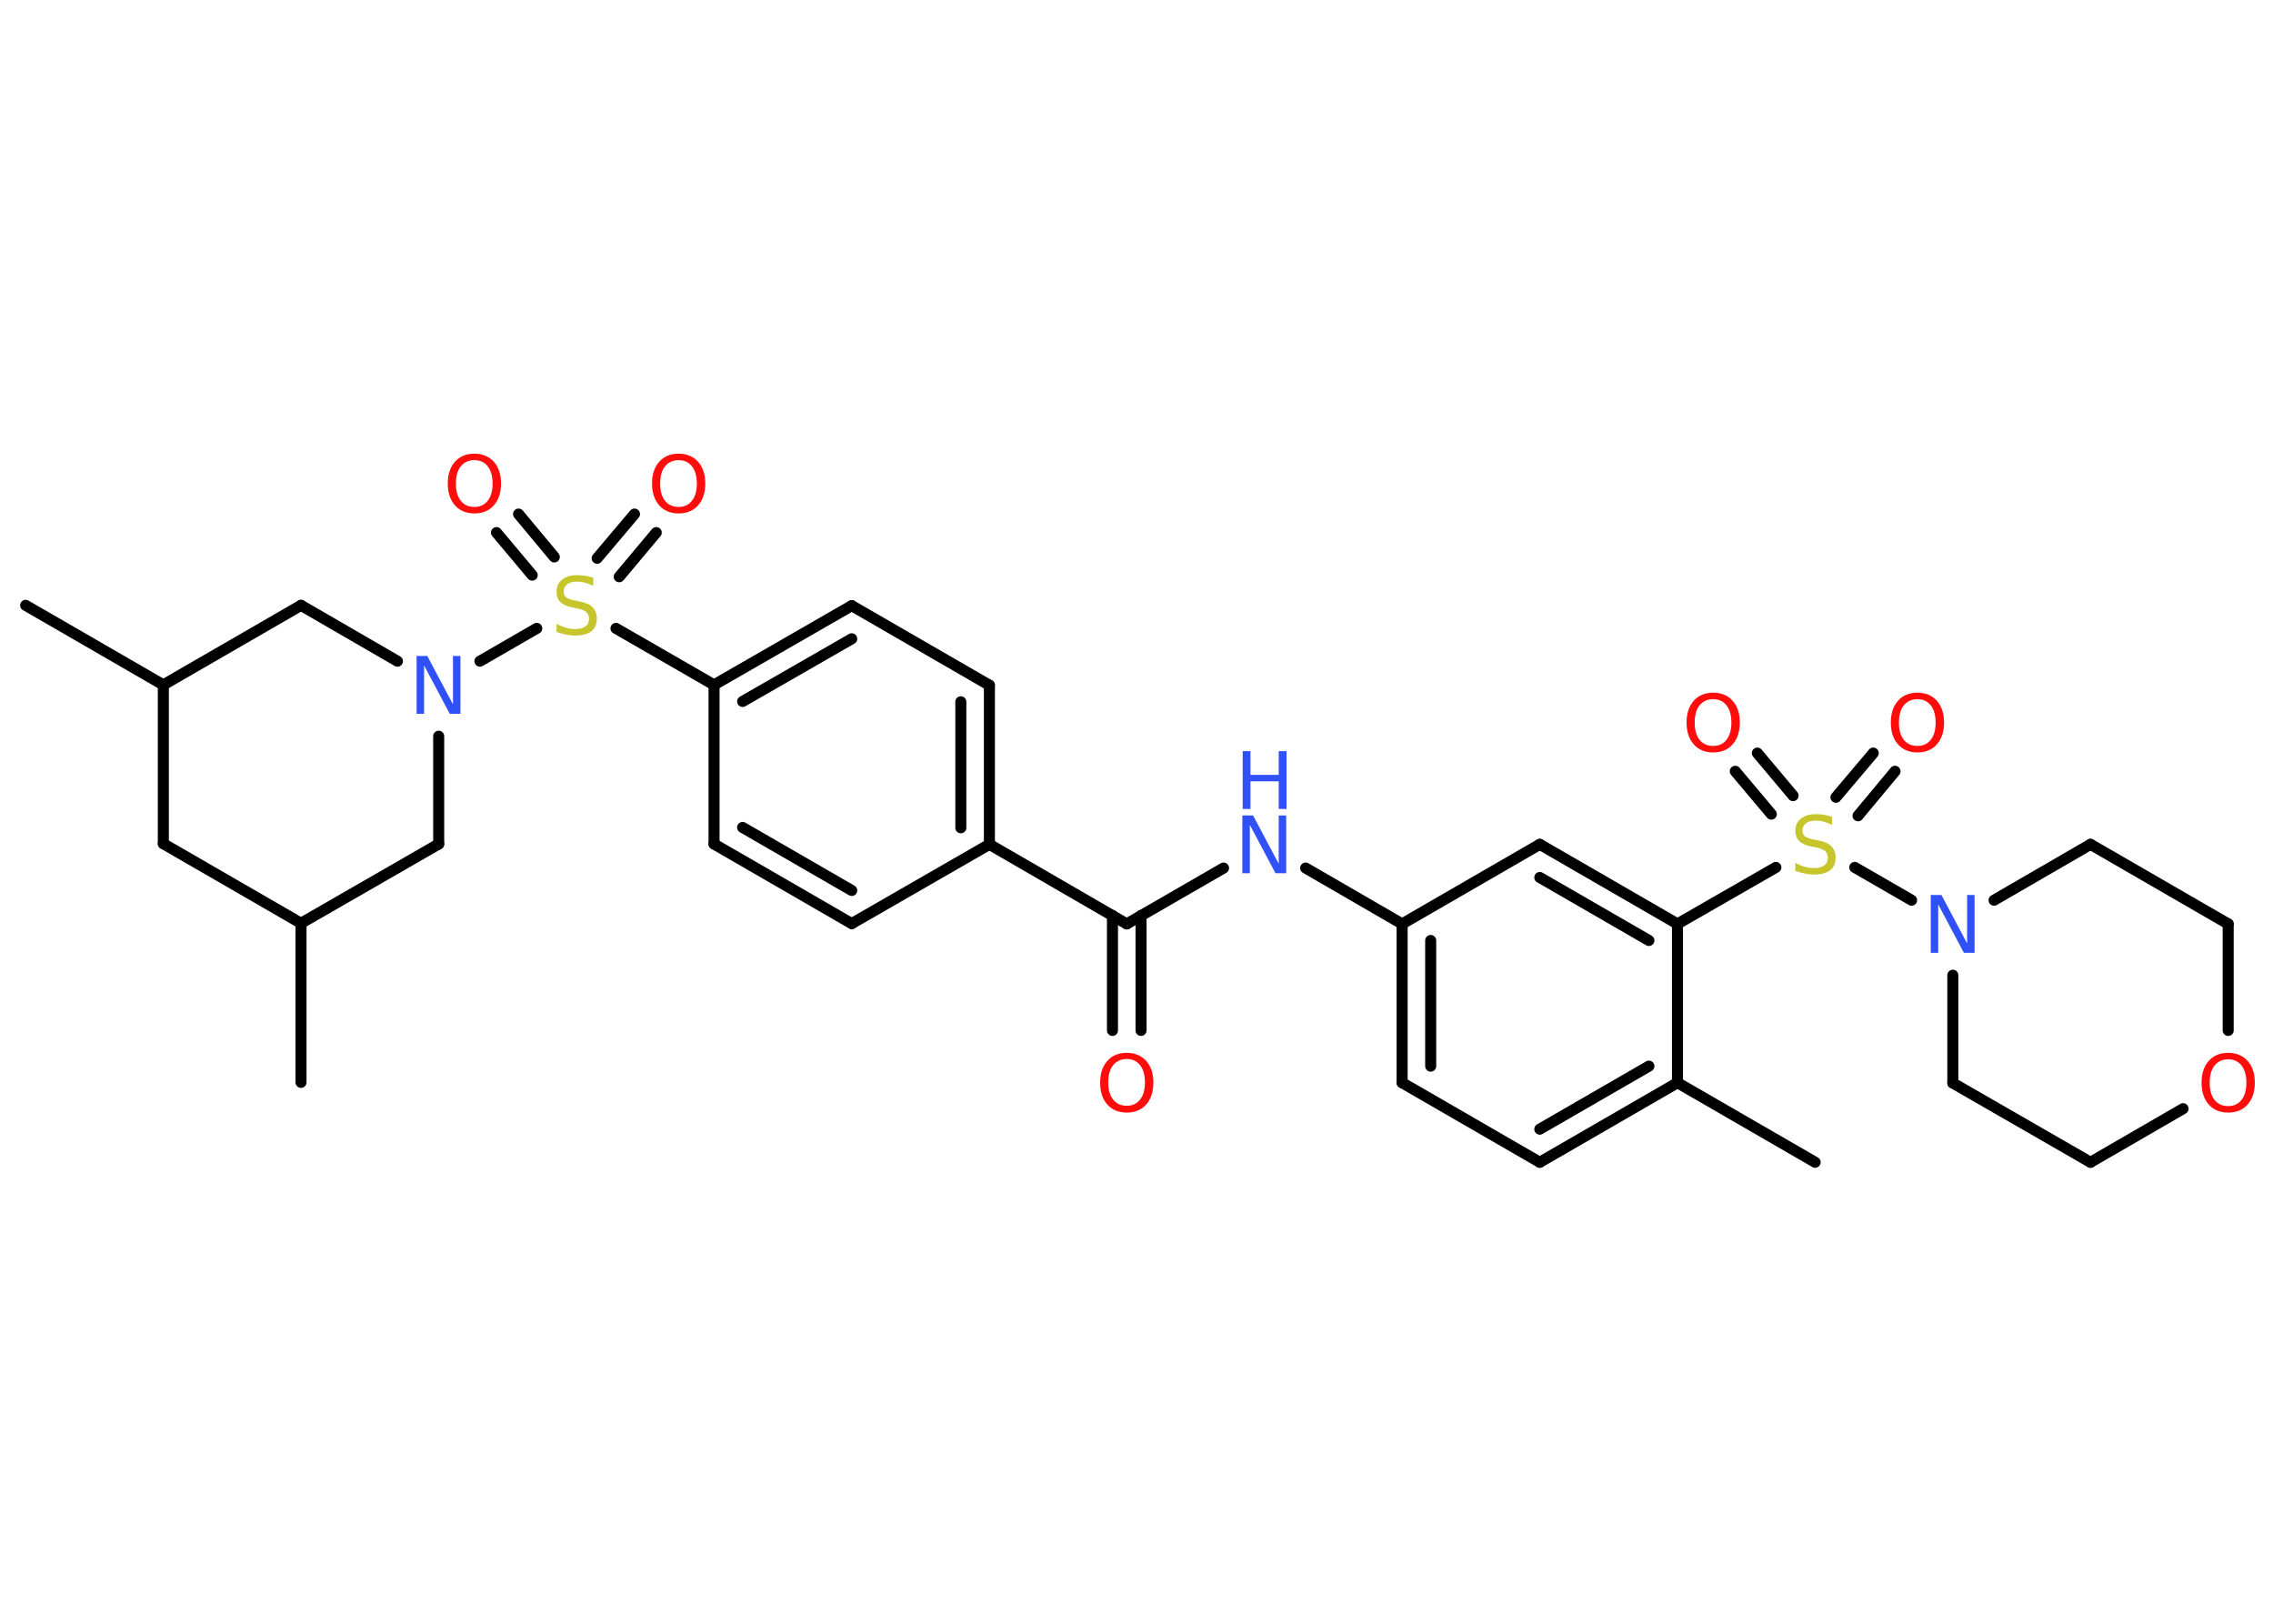 <?xml version='1.0' encoding='UTF-8'?>
<!DOCTYPE svg PUBLIC "-//W3C//DTD SVG 1.1//EN" "http://www.w3.org/Graphics/SVG/1.1/DTD/svg11.dtd">
<svg version='1.2' xmlns='http://www.w3.org/2000/svg' xmlns:xlink='http://www.w3.org/1999/xlink' width='70.0mm' height='50.0mm' viewBox='0 0 70.0 50.0'>
  <desc>Generated by the Chemistry Development Kit (http://github.com/cdk)</desc>
  <g stroke-linecap='round' stroke-linejoin='round' stroke='#000000' stroke-width='.34' fill='#FF0D0D'>
    <rect x='.0' y='.0' width='70.0' height='50.0' fill='#FFFFFF' stroke='none'/>
    <g id='mol1' class='mol'>
      <line id='mol1bnd1' class='bond' x1='55.9' y1='35.79' x2='51.66' y2='33.34'/>
      <g id='mol1bnd2' class='bond'>
        <line x1='47.42' y1='35.79' x2='51.66' y2='33.34'/>
        <line x1='47.42' y1='34.77' x2='50.78' y2='32.83'/>
      </g>
      <line id='mol1bnd3' class='bond' x1='47.42' y1='35.79' x2='43.18' y2='33.34'/>
      <g id='mol1bnd4' class='bond'>
        <line x1='43.18' y1='28.45' x2='43.18' y2='33.34'/>
        <line x1='44.06' y1='28.96' x2='44.06' y2='32.83'/>
      </g>
      <line id='mol1bnd5' class='bond' x1='43.18' y1='28.45' x2='40.21' y2='26.73'/>
      <line id='mol1bnd6' class='bond' x1='37.68' y1='26.73' x2='34.7' y2='28.45'/>
      <g id='mol1bnd7' class='bond'>
        <line x1='35.14' y1='28.19' x2='35.14' y2='31.73'/>
        <line x1='34.26' y1='28.19' x2='34.26' y2='31.73'/>
      </g>
      <line id='mol1bnd8' class='bond' x1='34.7' y1='28.45' x2='30.47' y2='26.0'/>
      <g id='mol1bnd9' class='bond'>
        <line x1='30.47' y1='26.0' x2='30.47' y2='21.1'/>
        <line x1='29.59' y1='25.49' x2='29.59' y2='21.61'/>
      </g>
      <line id='mol1bnd10' class='bond' x1='30.47' y1='21.1' x2='26.23' y2='18.65'/>
      <g id='mol1bnd11' class='bond'>
        <line x1='26.23' y1='18.65' x2='21.99' y2='21.09'/>
        <line x1='26.23' y1='19.67' x2='22.87' y2='21.6'/>
      </g>
      <line id='mol1bnd12' class='bond' x1='21.99' y1='21.09' x2='18.97' y2='19.35'/>
      <g id='mol1bnd13' class='bond'>
        <line x1='18.39' y1='17.19' x2='19.54' y2='15.83'/>
        <line x1='19.07' y1='17.76' x2='20.21' y2='16.4'/>
      </g>
      <g id='mol1bnd14' class='bond'>
        <line x1='16.39' y1='17.71' x2='15.29' y2='16.4'/>
        <line x1='17.07' y1='17.15' x2='15.97' y2='15.83'/>
      </g>
      <line id='mol1bnd15' class='bond' x1='16.53' y1='19.35' x2='14.78' y2='20.36'/>
      <line id='mol1bnd16' class='bond' x1='13.51' y1='22.67' x2='13.51' y2='25.99'/>
      <line id='mol1bnd17' class='bond' x1='13.51' y1='25.99' x2='9.27' y2='28.43'/>
      <line id='mol1bnd18' class='bond' x1='9.27' y1='28.43' x2='9.27' y2='33.33'/>
      <line id='mol1bnd19' class='bond' x1='9.27' y1='28.43' x2='5.03' y2='25.98'/>
      <line id='mol1bnd20' class='bond' x1='5.03' y1='25.98' x2='5.03' y2='21.09'/>
      <line id='mol1bnd21' class='bond' x1='5.03' y1='21.09' x2='.79' y2='18.64'/>
      <line id='mol1bnd22' class='bond' x1='5.03' y1='21.09' x2='9.27' y2='18.64'/>
      <line id='mol1bnd23' class='bond' x1='12.24' y1='20.36' x2='9.27' y2='18.64'/>
      <line id='mol1bnd24' class='bond' x1='21.99' y1='21.09' x2='21.99' y2='25.99'/>
      <g id='mol1bnd25' class='bond'>
        <line x1='21.99' y1='25.99' x2='26.23' y2='28.44'/>
        <line x1='22.87' y1='25.48' x2='26.23' y2='27.42'/>
      </g>
      <line id='mol1bnd26' class='bond' x1='30.47' y1='26.0' x2='26.23' y2='28.44'/>
      <line id='mol1bnd27' class='bond' x1='43.18' y1='28.45' x2='47.42' y2='26.0'/>
      <g id='mol1bnd28' class='bond'>
        <line x1='51.66' y1='28.45' x2='47.42' y2='26.0'/>
        <line x1='50.78' y1='28.96' x2='47.42' y2='27.02'/>
      </g>
      <line id='mol1bnd29' class='bond' x1='51.66' y1='33.34' x2='51.66' y2='28.45'/>
      <line id='mol1bnd30' class='bond' x1='51.66' y1='28.45' x2='54.69' y2='26.71'/>
      <g id='mol1bnd31' class='bond'>
        <line x1='56.54' y1='24.55' x2='57.69' y2='23.19'/>
        <line x1='57.22' y1='25.12' x2='58.36' y2='23.75'/>
      </g>
      <g id='mol1bnd32' class='bond'>
        <line x1='54.55' y1='25.07' x2='53.44' y2='23.75'/>
        <line x1='55.22' y1='24.5' x2='54.12' y2='23.19'/>
      </g>
      <line id='mol1bnd33' class='bond' x1='57.12' y1='26.71' x2='58.87' y2='27.72'/>
      <line id='mol1bnd34' class='bond' x1='61.41' y1='27.72' x2='64.38' y2='26.0'/>
      <line id='mol1bnd35' class='bond' x1='64.38' y1='26.0' x2='68.62' y2='28.45'/>
      <line id='mol1bnd36' class='bond' x1='68.62' y1='28.45' x2='68.62' y2='31.73'/>
      <line id='mol1bnd37' class='bond' x1='67.23' y1='34.14' x2='64.38' y2='35.79'/>
      <line id='mol1bnd38' class='bond' x1='64.38' y1='35.79' x2='60.14' y2='33.35'/>
      <line id='mol1bnd39' class='bond' x1='60.14' y1='30.03' x2='60.14' y2='33.35'/>
      <g id='mol1atm6' class='atom'>
        <path d='M38.27 25.11h.32l.79 1.49v-1.49h.23v1.78h-.33l-.79 -1.49v1.49h-.23v-1.78z' stroke='none' fill='#3050F8'/>
        <path d='M38.27 23.13h.24v.73h.87v-.73h.24v1.78h-.24v-.85h-.87v.85h-.24v-1.78z' stroke='none' fill='#3050F8'/>
      </g>
      <path id='mol1atm8' class='atom' d='M34.7 32.61q-.26 .0 -.42 .19q-.15 .19 -.15 .53q.0 .34 .15 .53q.15 .19 .42 .19q.26 .0 .41 -.19q.15 -.19 .15 -.53q.0 -.34 -.15 -.53q-.15 -.19 -.41 -.19zM34.7 32.42q.37 .0 .6 .25q.22 .25 .22 .67q.0 .42 -.22 .67q-.22 .25 -.6 .25q-.38 .0 -.6 -.25q-.22 -.25 -.22 -.67q.0 -.42 .22 -.67q.22 -.25 .6 -.25z' stroke='none'/>
      <path id='mol1atm13' class='atom' d='M18.27 17.81v.23q-.13 -.06 -.26 -.1q-.12 -.03 -.24 -.03q-.2 .0 -.3 .08q-.11 .08 -.11 .22q.0 .12 .07 .18q.07 .06 .27 .1l.15 .03q.27 .05 .4 .18q.13 .13 .13 .35q.0 .26 -.17 .39q-.17 .13 -.51 .13q-.13 .0 -.27 -.03q-.14 -.03 -.29 -.08v-.25q.15 .08 .29 .12q.14 .04 .28 .04q.21 .0 .32 -.08q.11 -.08 .11 -.23q.0 -.13 -.08 -.21q-.08 -.07 -.26 -.11l-.15 -.03q-.27 -.05 -.39 -.17q-.12 -.11 -.12 -.32q.0 -.24 .17 -.37q.17 -.14 .46 -.14q.12 .0 .25 .02q.13 .02 .27 .07z' stroke='none' fill='#C6C62C'/>
      <path id='mol1atm14' class='atom' d='M20.9 14.17q-.26 .0 -.42 .19q-.15 .19 -.15 .53q.0 .34 .15 .53q.15 .19 .42 .19q.26 .0 .41 -.19q.15 -.19 .15 -.53q.0 -.34 -.15 -.53q-.15 -.19 -.41 -.19zM20.9 13.97q.37 .0 .6 .25q.22 .25 .22 .67q.0 .42 -.22 .67q-.22 .25 -.6 .25q-.38 .0 -.6 -.25q-.22 -.25 -.22 -.67q.0 -.42 .22 -.67q.22 -.25 .6 -.25z' stroke='none'/>
      <path id='mol1atm15' class='atom' d='M14.61 14.17q-.26 .0 -.42 .19q-.15 .19 -.15 .53q.0 .34 .15 .53q.15 .19 .42 .19q.26 .0 .41 -.19q.15 -.19 .15 -.53q.0 -.34 -.15 -.53q-.15 -.19 -.41 -.19zM14.61 13.97q.37 .0 .6 .25q.22 .25 .22 .67q.0 .42 -.22 .67q-.22 .25 -.6 .25q-.38 .0 -.6 -.25q-.22 -.25 -.22 -.67q.0 -.42 .22 -.67q.22 -.25 .6 -.25z' stroke='none'/>
      <path id='mol1atm16' class='atom' d='M12.84 20.2h.32l.79 1.49v-1.49h.23v1.78h-.33l-.79 -1.49v1.49h-.23v-1.78z' stroke='none' fill='#3050F8'/>
      <path id='mol1atm28' class='atom' d='M56.42 25.17v.23q-.13 -.06 -.26 -.1q-.12 -.03 -.24 -.03q-.2 .0 -.3 .08q-.11 .08 -.11 .22q.0 .12 .07 .18q.07 .06 .27 .1l.15 .03q.27 .05 .4 .18q.13 .13 .13 .35q.0 .26 -.17 .39q-.17 .13 -.51 .13q-.13 .0 -.27 -.03q-.14 -.03 -.29 -.08v-.25q.15 .08 .29 .12q.14 .04 .28 .04q.21 .0 .32 -.08q.11 -.08 .11 -.23q.0 -.13 -.08 -.21q-.08 -.07 -.26 -.11l-.15 -.03q-.27 -.05 -.39 -.17q-.12 -.11 -.12 -.32q.0 -.24 .17 -.37q.17 -.14 .46 -.14q.12 .0 .25 .02q.13 .02 .27 .07z' stroke='none' fill='#C6C62C'/>
      <path id='mol1atm29' class='atom' d='M59.05 21.53q-.26 .0 -.42 .19q-.15 .19 -.15 .53q.0 .34 .15 .53q.15 .19 .42 .19q.26 .0 .41 -.19q.15 -.19 .15 -.53q.0 -.34 -.15 -.53q-.15 -.19 -.41 -.19zM59.05 21.33q.37 .0 .6 .25q.22 .25 .22 .67q.0 .42 -.22 .67q-.22 .25 -.6 .25q-.38 .0 -.6 -.25q-.22 -.25 -.22 -.67q.0 -.42 .22 -.67q.22 -.25 .6 -.25z' stroke='none'/>
      <path id='mol1atm30' class='atom' d='M52.76 21.53q-.26 .0 -.42 .19q-.15 .19 -.15 .53q.0 .34 .15 .53q.15 .19 .42 .19q.26 .0 .41 -.19q.15 -.19 .15 -.53q.0 -.34 -.15 -.53q-.15 -.19 -.41 -.19zM52.76 21.33q.37 .0 .6 .25q.22 .25 .22 .67q.0 .42 -.22 .67q-.22 .25 -.6 .25q-.38 .0 -.6 -.25q-.22 -.25 -.22 -.67q.0 -.42 .22 -.67q.22 -.25 .6 -.25z' stroke='none'/>
      <path id='mol1atm31' class='atom' d='M59.47 27.56h.32l.79 1.49v-1.49h.23v1.78h-.33l-.79 -1.49v1.49h-.23v-1.78z' stroke='none' fill='#3050F8'/>
      <path id='mol1atm34' class='atom' d='M68.62 32.62q-.26 .0 -.42 .19q-.15 .19 -.15 .53q.0 .34 .15 .53q.15 .19 .42 .19q.26 .0 .41 -.19q.15 -.19 .15 -.53q.0 -.34 -.15 -.53q-.15 -.19 -.41 -.19zM68.62 32.42q.37 .0 .6 .25q.22 .25 .22 .67q.0 .42 -.22 .67q-.22 .25 -.6 .25q-.38 .0 -.6 -.25q-.22 -.25 -.22 -.67q.0 -.42 .22 -.67q.22 -.25 .6 -.25z' stroke='none'/>
    </g>
  </g>
</svg>

